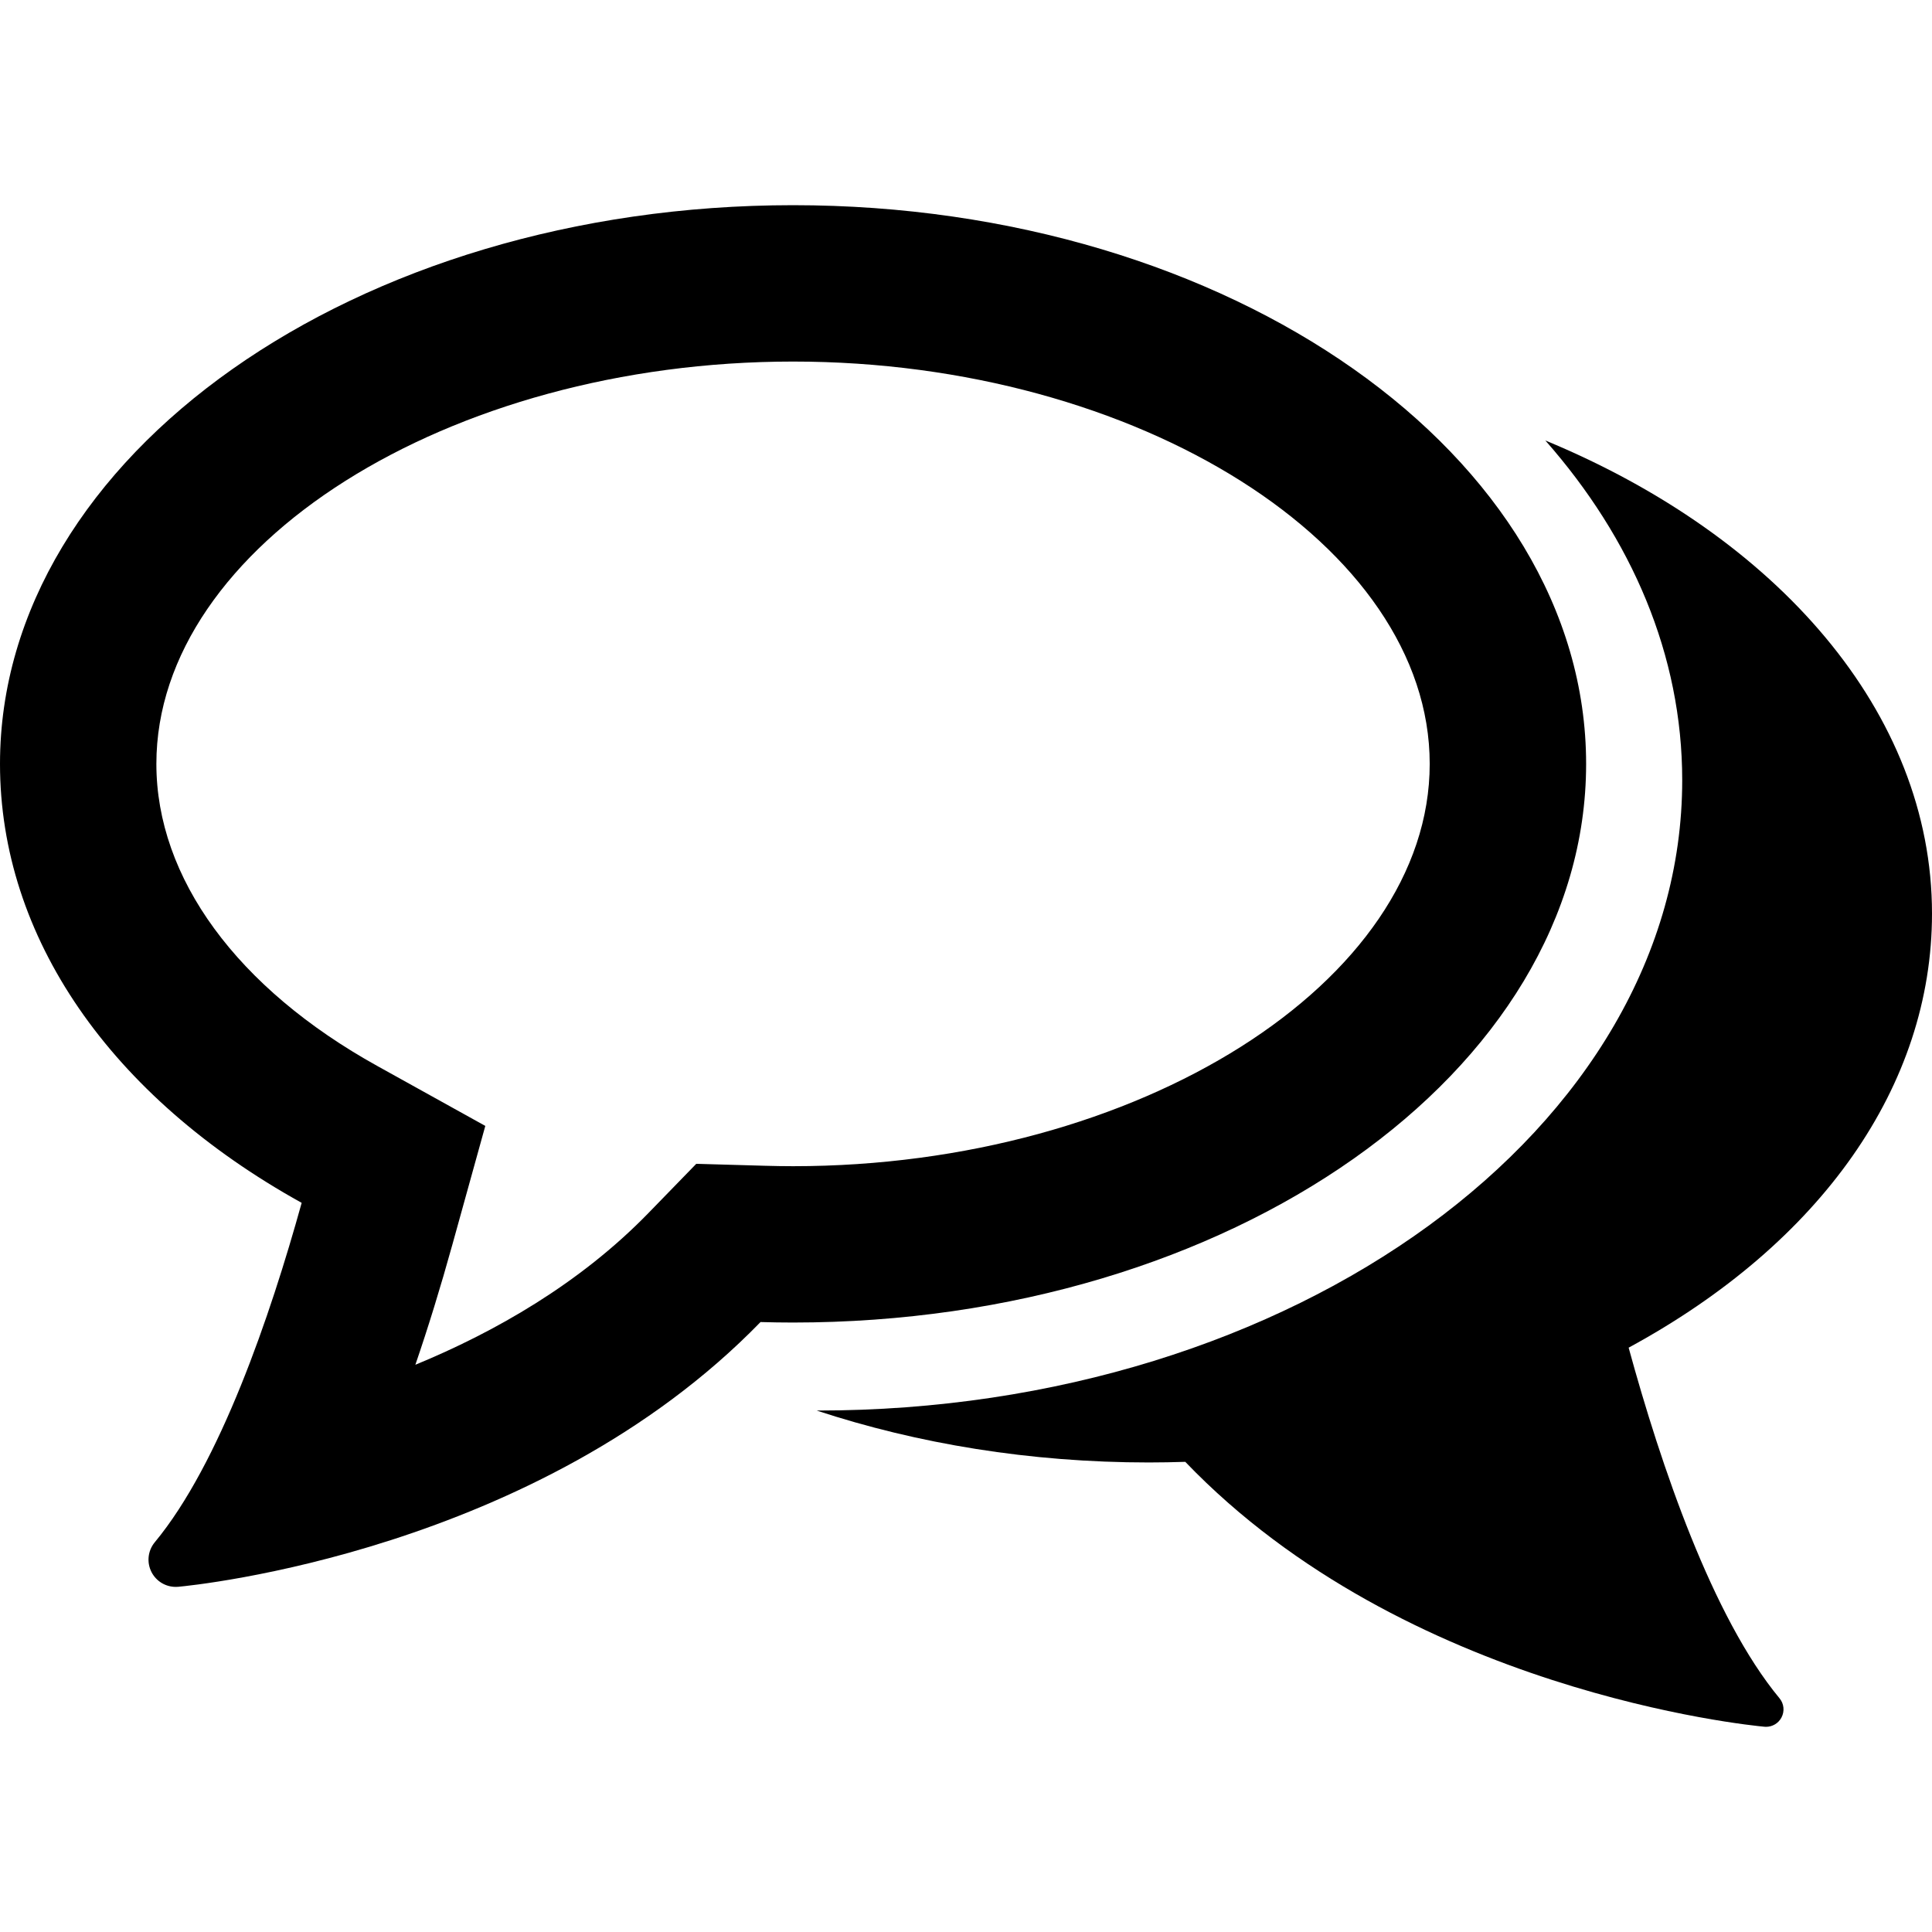 <?xml version="1.0" encoding="iso-8859-1"?>
<!-- Generator: Adobe Illustrator 16.0.0, SVG Export Plug-In . SVG Version: 6.00 Build 0)  -->
<!DOCTYPE svg PUBLIC "-//W3C//DTD SVG 1.1//EN" "http://www.w3.org/Graphics/SVG/1.1/DTD/svg11.dtd">
<svg version="1.1" id="Capa_1" xmlns="http://www.w3.org/2000/svg" xmlns:xlink="http://www.w3.org/1999/xlink" x="0px" y="0px"
	 width="98.84px" height="98.84px" viewBox="0 0 98.84 98.84" style="enable-background:new 0 0 98.84 98.84;" xml:space="preserve"
	>
<g>
	<g>
		<path d="M81.145,39.08c0-15.761-18.201-28.583-40.572-28.583C18.201,10.497,0,23.319,0,39.08c0,8.847,5.619,17.014,15.433,22.457
			c-1.603,5.78-4.179,13.34-7.515,17.364c-0.36,0.437-0.422,1.041-0.159,1.541c0.242,0.457,0.714,0.742,1.232,0.742l0.127-0.005
			c0.748-0.067,18.379-1.8,29.79-13.544c0.551,0.016,1.106,0.025,1.664,0.025C62.943,67.662,81.145,54.84,81.145,39.08z
			 M40.572,59.662c-0.481,0-0.961-0.009-1.437-0.022l-3.514-0.1l-2.45,2.521c-3.511,3.612-7.855,6.084-11.921,7.76
			c0.655-1.909,1.286-3.959,1.893-6.146l1.685-6.074l-5.514-3.06C12.124,50.554,8,44.918,8,39.08
			c0-11.157,14.917-20.583,32.572-20.583s32.571,9.426,32.571,20.583C73.145,50.235,58.229,59.662,40.572,59.662z"/>
		<path d="M98.84,46.737c0-10.3-7.955-19.314-19.781-24.202c4.424,5.02,7.002,10.981,7.002,17.378
			c0,17.781-19.846,32.25-44.239,32.25c-0.014,0-0.03,0-0.044,0c5.162,1.699,10.919,2.656,16.99,2.656
			c0.627,0,1.25-0.012,1.87-0.032c11.271,11.75,28.88,13.483,29.63,13.552c0.026,0.003,0.053,0.004,0.082,0.004
			c0.329,0,0.635-0.182,0.789-0.476c0.17-0.321,0.129-0.71-0.102-0.986c-3.436-4.147-6.066-11.903-7.717-17.935
			C93.193,63.59,98.84,55.526,98.84,46.737z"/>
	</g>
</g>
<g>
</g>
<g>
</g>
<g>
</g>
<g>
</g>
<g>
</g>
<g>
</g>
<g>
</g>
<g>
</g>
<g>
</g>
<g>
</g>
<g>
</g>
<g>
</g>
<g>
</g>
<g>
</g>
<g>
</g>
</svg>
